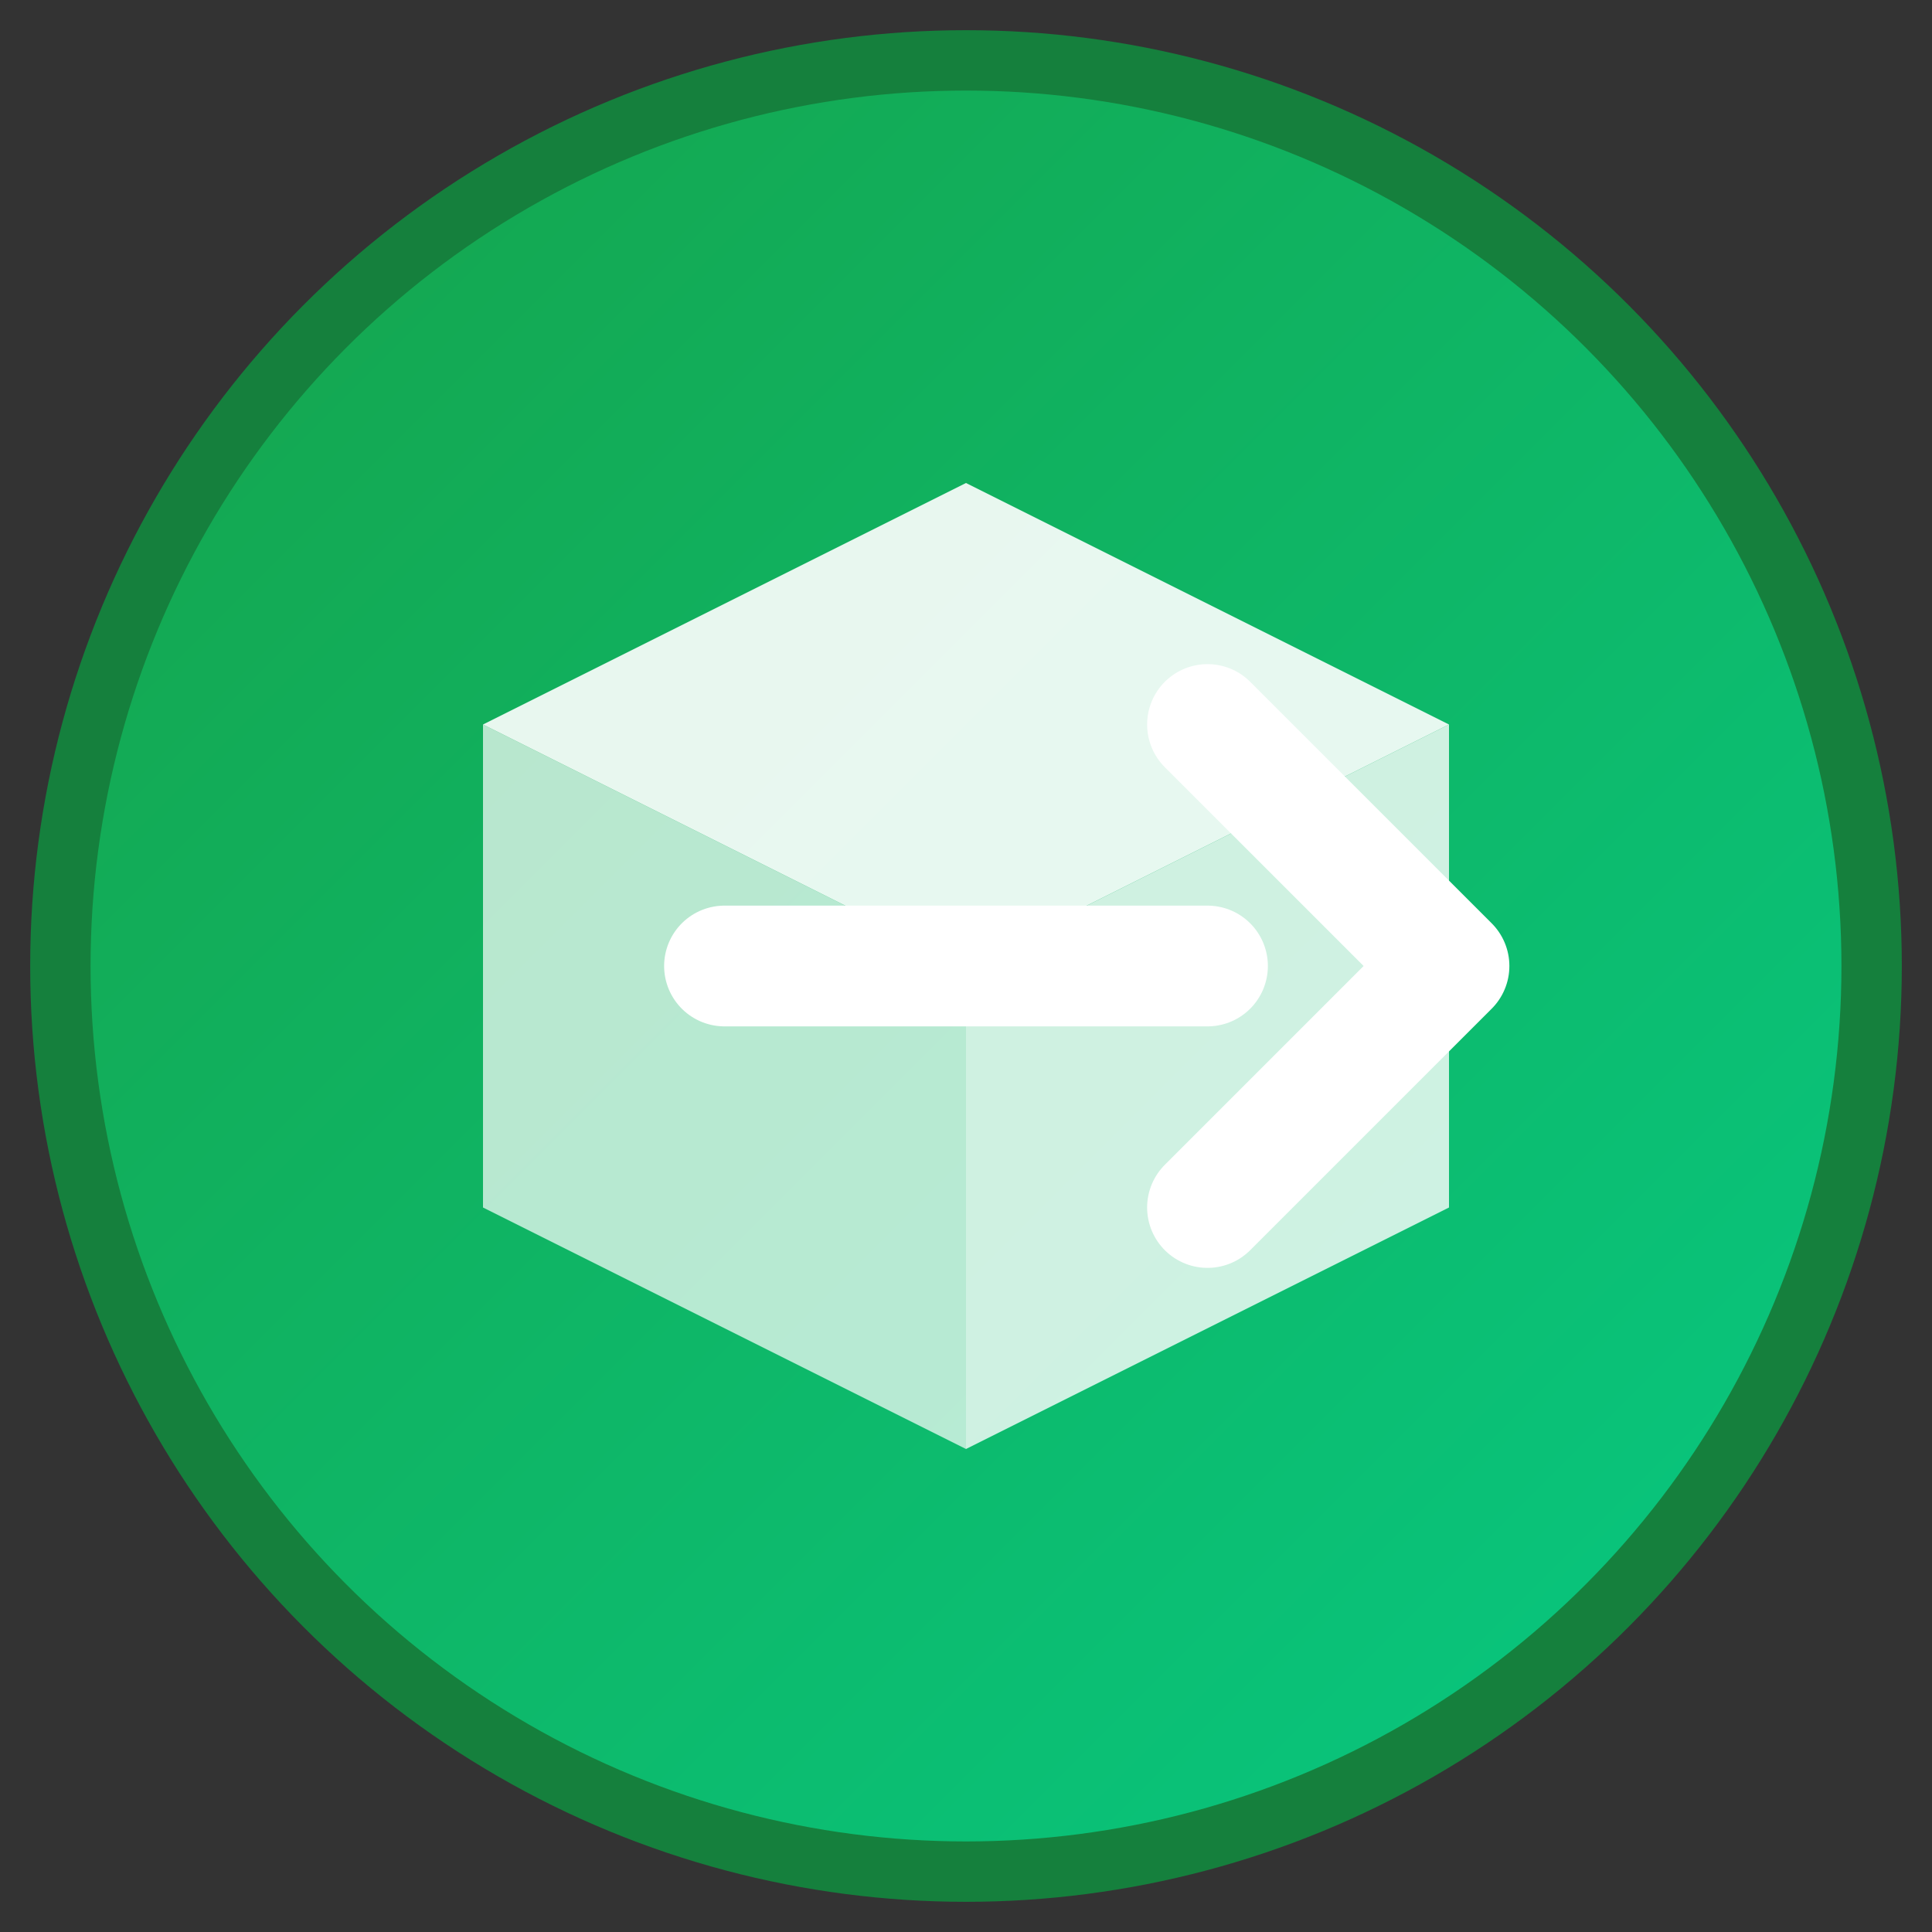 <svg width="32" height="32" viewBox="0 0 32 32" fill="none" xmlns="http://www.w3.org/2000/svg">
  <rect x="0" y="0" width="32" height="32" fill="#333333" stroke="none"/>
  <defs>
    <linearGradient id="faviconGradient" x1="0%" y1="0%" x2="100%" y2="100%">
      <stop offset="0%" style="stop-color:#16A34A;stop-opacity:1" />
      <stop offset="100%" style="stop-color:#07C983;stop-opacity:1" />
    </linearGradient>
  </defs>
  
  <!-- Background circle -->
  <circle cx="16" cy="16" r="15" fill="url(#faviconGradient)" stroke="#15803D" stroke-width="1"/>
  
  <!-- Message/Paper plane icon -->
  <path d="M8 12L16 8L24 12L16 16L8 12Z" fill="white" opacity="0.9"/>
  <path d="M8 12L16 16L16 24L8 20L8 12Z" fill="white" opacity="0.7"/>
  <path d="M16 16L24 12L24 20L16 24L16 16Z" fill="white" opacity="0.8"/>
  
  <!-- Send arrow -->
  <path d="M20 12L24 16L20 20" stroke="white" stroke-width="2" stroke-linecap="round" stroke-linejoin="round"/>
  <path d="M12 16L20 16" stroke="white" stroke-width="2" stroke-linecap="round"/>
</svg> 